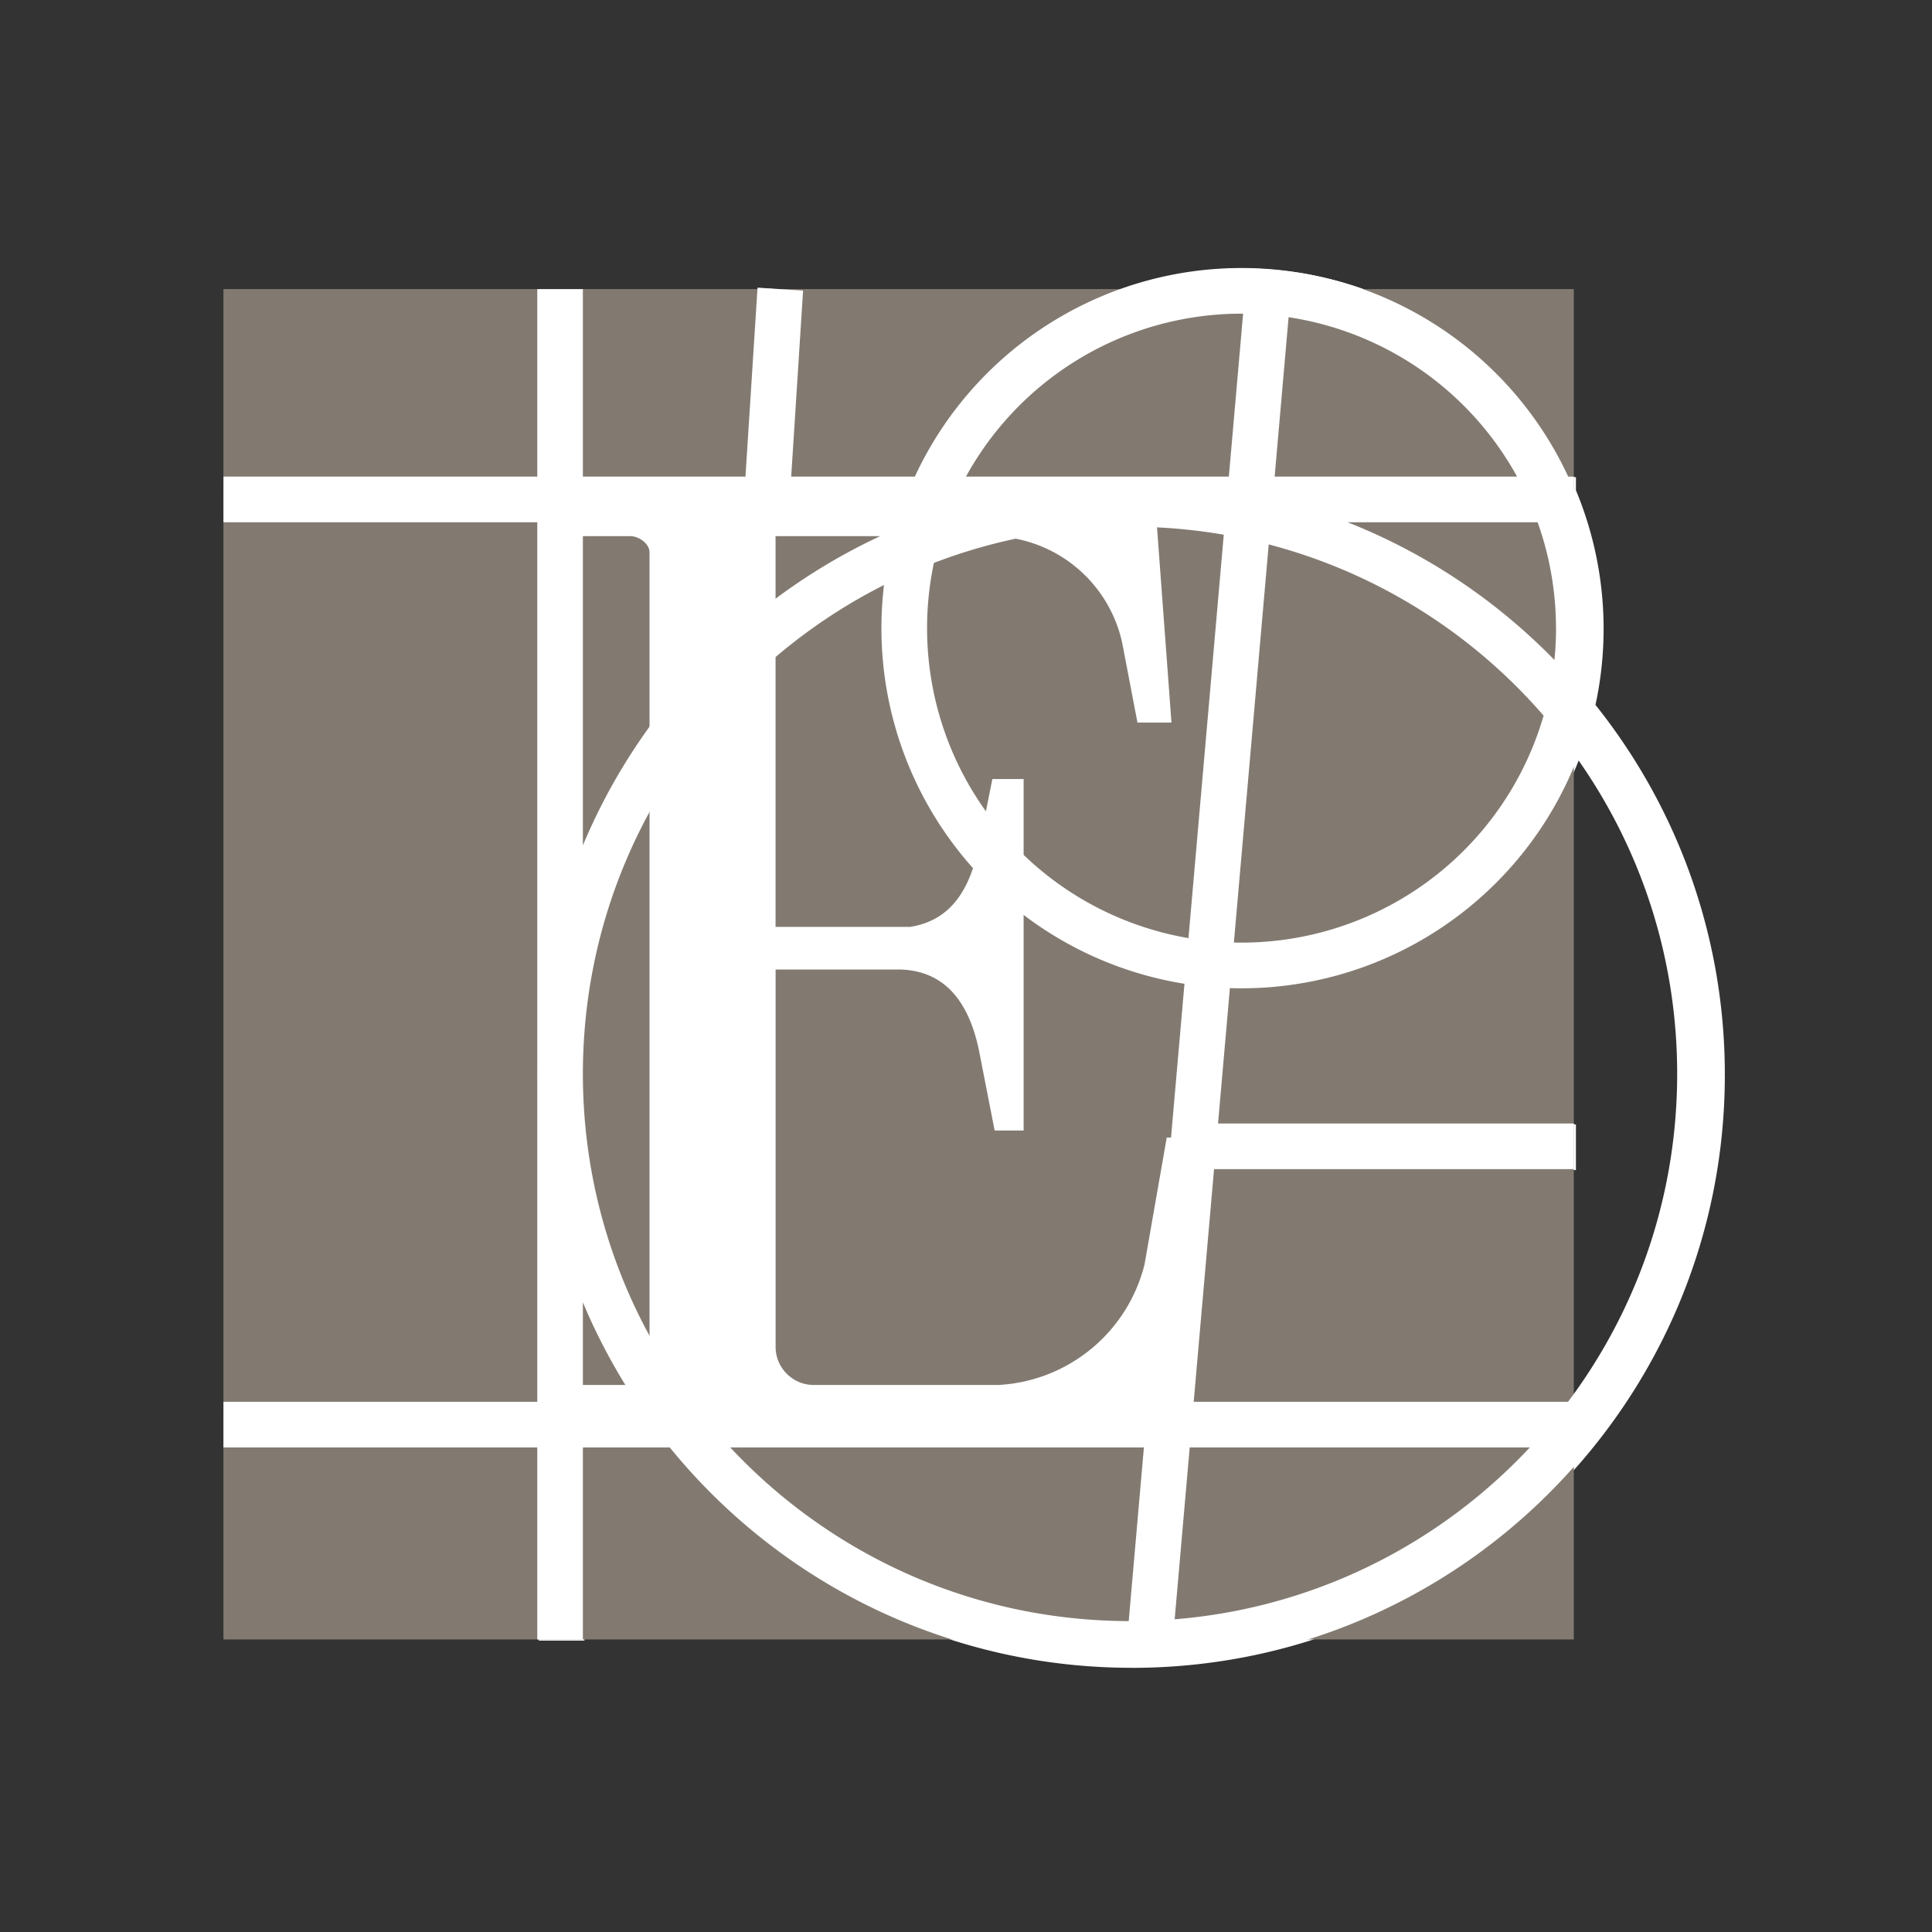 <svg width="40" height="40" fill="none" xmlns="http://www.w3.org/2000/svg"><rect width="100%" height="100%" fill="#333333" stroke="none"/><path d="M12.1 22.25c0-6.257 5.073-11.333 11.333-11.333v-.945c-6.782 0-12.278 5.5-12.278 12.278zm11.333-11.333c6.261 0 11.333 5.076 11.333 11.333h.945c0-6.779-5.495-12.278-12.278-12.278zM34.766 22.25c0 6.259-5.072 11.336-11.333 11.336v.945c6.783 0 12.278-5.5 12.278-12.28zM23.433 33.586c-6.26 0-11.333-5.077-11.333-11.336h-.945c0 6.78 5.496 12.28 12.278 12.28zm8.823-20.567a6.515 6.515 0 0 1-6.515 6.514v.945a7.46 7.46 0 0 0 7.46-7.46zm-6.515 6.514a6.513 6.513 0 0 1-6.513-6.514h-.945a7.458 7.458 0 0 0 7.458 7.459zm-6.513-6.514c0-3.6 2.915-6.516 6.513-6.516v-.945a7.458 7.458 0 0 0-7.458 7.46zm6.513-6.516a6.515 6.515 0 0 1 6.515 6.516h.945a7.46 7.46 0 0 0-7.46-7.461zm-14.586-.509v27.973h.945V5.994Zm4.561-.03-.277 4.339.943.06.278-4.339zm-11.063 4.86h27.975v-.946H4.653Zm0 19.165h27.975v-.945H4.653ZM25.828 5.88l-2.459 28.104.942.082 2.458-28.104zm-1.503 18.345h8.303v-.945h-8.303z" fill="#fff" style="stroke-width:1.4"/><path fill-rule="evenodd" clip-rule="evenodd" d="M11.594 29.574v-.878h1.55c.127-.02.317-.138.335-.288V11.45c-.002-.181-.208-.327-.382-.338h-1.503v-.88H23.94l.35 4.74h-.706l-.314-1.65a2.81 2.81 0 0 0-2.74-2.21h-4.44v8.092h2.789c.892-.144 1.248-.837 1.427-1.693l.274-1.37h.649v7.282h-.602l-.323-1.647c-.2-.975-.685-1.689-1.69-1.689h-2.525v7.819c0 .428.346.778.769.789h3.853a3.304 3.304 0 0 0 3.02-2.495l.46-2.63h.745l-.526 6.003z" fill="#fff" style="stroke-width:1.4"/><path fill-rule="evenodd" clip-rule="evenodd" d="M4.626 5.985h27.958v27.958H4.626V5.985Z" fill="#827a71" style="stroke-width:1.4"/><path d="M12.068 22.233c0-6.255 5.072-11.328 11.328-11.328V9.96c-6.778 0-12.273 5.497-12.273 12.273zm11.328-11.328c6.259 0 11.328 5.073 11.328 11.328h.945c0-6.776-5.492-12.273-12.273-12.273zm11.328 11.328c0 6.255-5.07 11.33-11.328 11.33v.944c6.78 0 12.273-5.498 12.273-12.274zm-11.328 11.33c-6.256 0-11.328-5.075-11.328-11.33h-.945c0 6.776 5.495 12.274 12.273 12.274zm8.82-20.557a6.512 6.512 0 0 1-6.512 6.51v.946a7.457 7.457 0 0 0 7.456-7.456zm-6.512 6.51a6.51 6.51 0 0 1-6.51-6.51h-.945a7.455 7.455 0 0 0 7.455 7.456zm-6.51-6.51a6.51 6.51 0 0 1 6.51-6.512v-.945a7.455 7.455 0 0 0-7.455 7.457zm6.51-6.512a6.511 6.511 0 0 1 6.511 6.512h.945a7.456 7.456 0 0 0-7.456-7.457zm-14.58-.508v27.958h.944V5.986Zm4.56-.03-.277 4.336.943.06.277-4.336zM4.626 10.813h27.96v-.945H4.627Zm0 19.155h27.96v-.945H4.627Zm21.166-24.1L23.334 33.96l.941.083L26.733 5.95zm-1.504 18.338h8.299v-.945h-8.3z" fill="#fff" style="stroke-width:1.4"/><path fill-rule="evenodd" clip-rule="evenodd" d="M11.565 29.553v-.879h1.548c.127-.019.318-.136.335-.287V11.439c-.001-.182-.207-.328-.382-.338h-1.5v-.881h12.337l.351 4.74h-.704l-.316-1.65a2.806 2.806 0 0 0-2.737-2.209h-4.44v8.089h2.79c.89-.145 1.246-.838 1.425-1.693l.274-1.368h.647v7.277h-.6l-.322-1.646c-.199-.975-.685-1.688-1.69-1.688h-2.523v7.815c0 .427.345.777.77.787h3.849a3.3 3.3 0 0 0 3.019-2.493l.46-2.629h.744l-.527 6.001z" fill="#fff" style="stroke-width:1.4"/></svg>